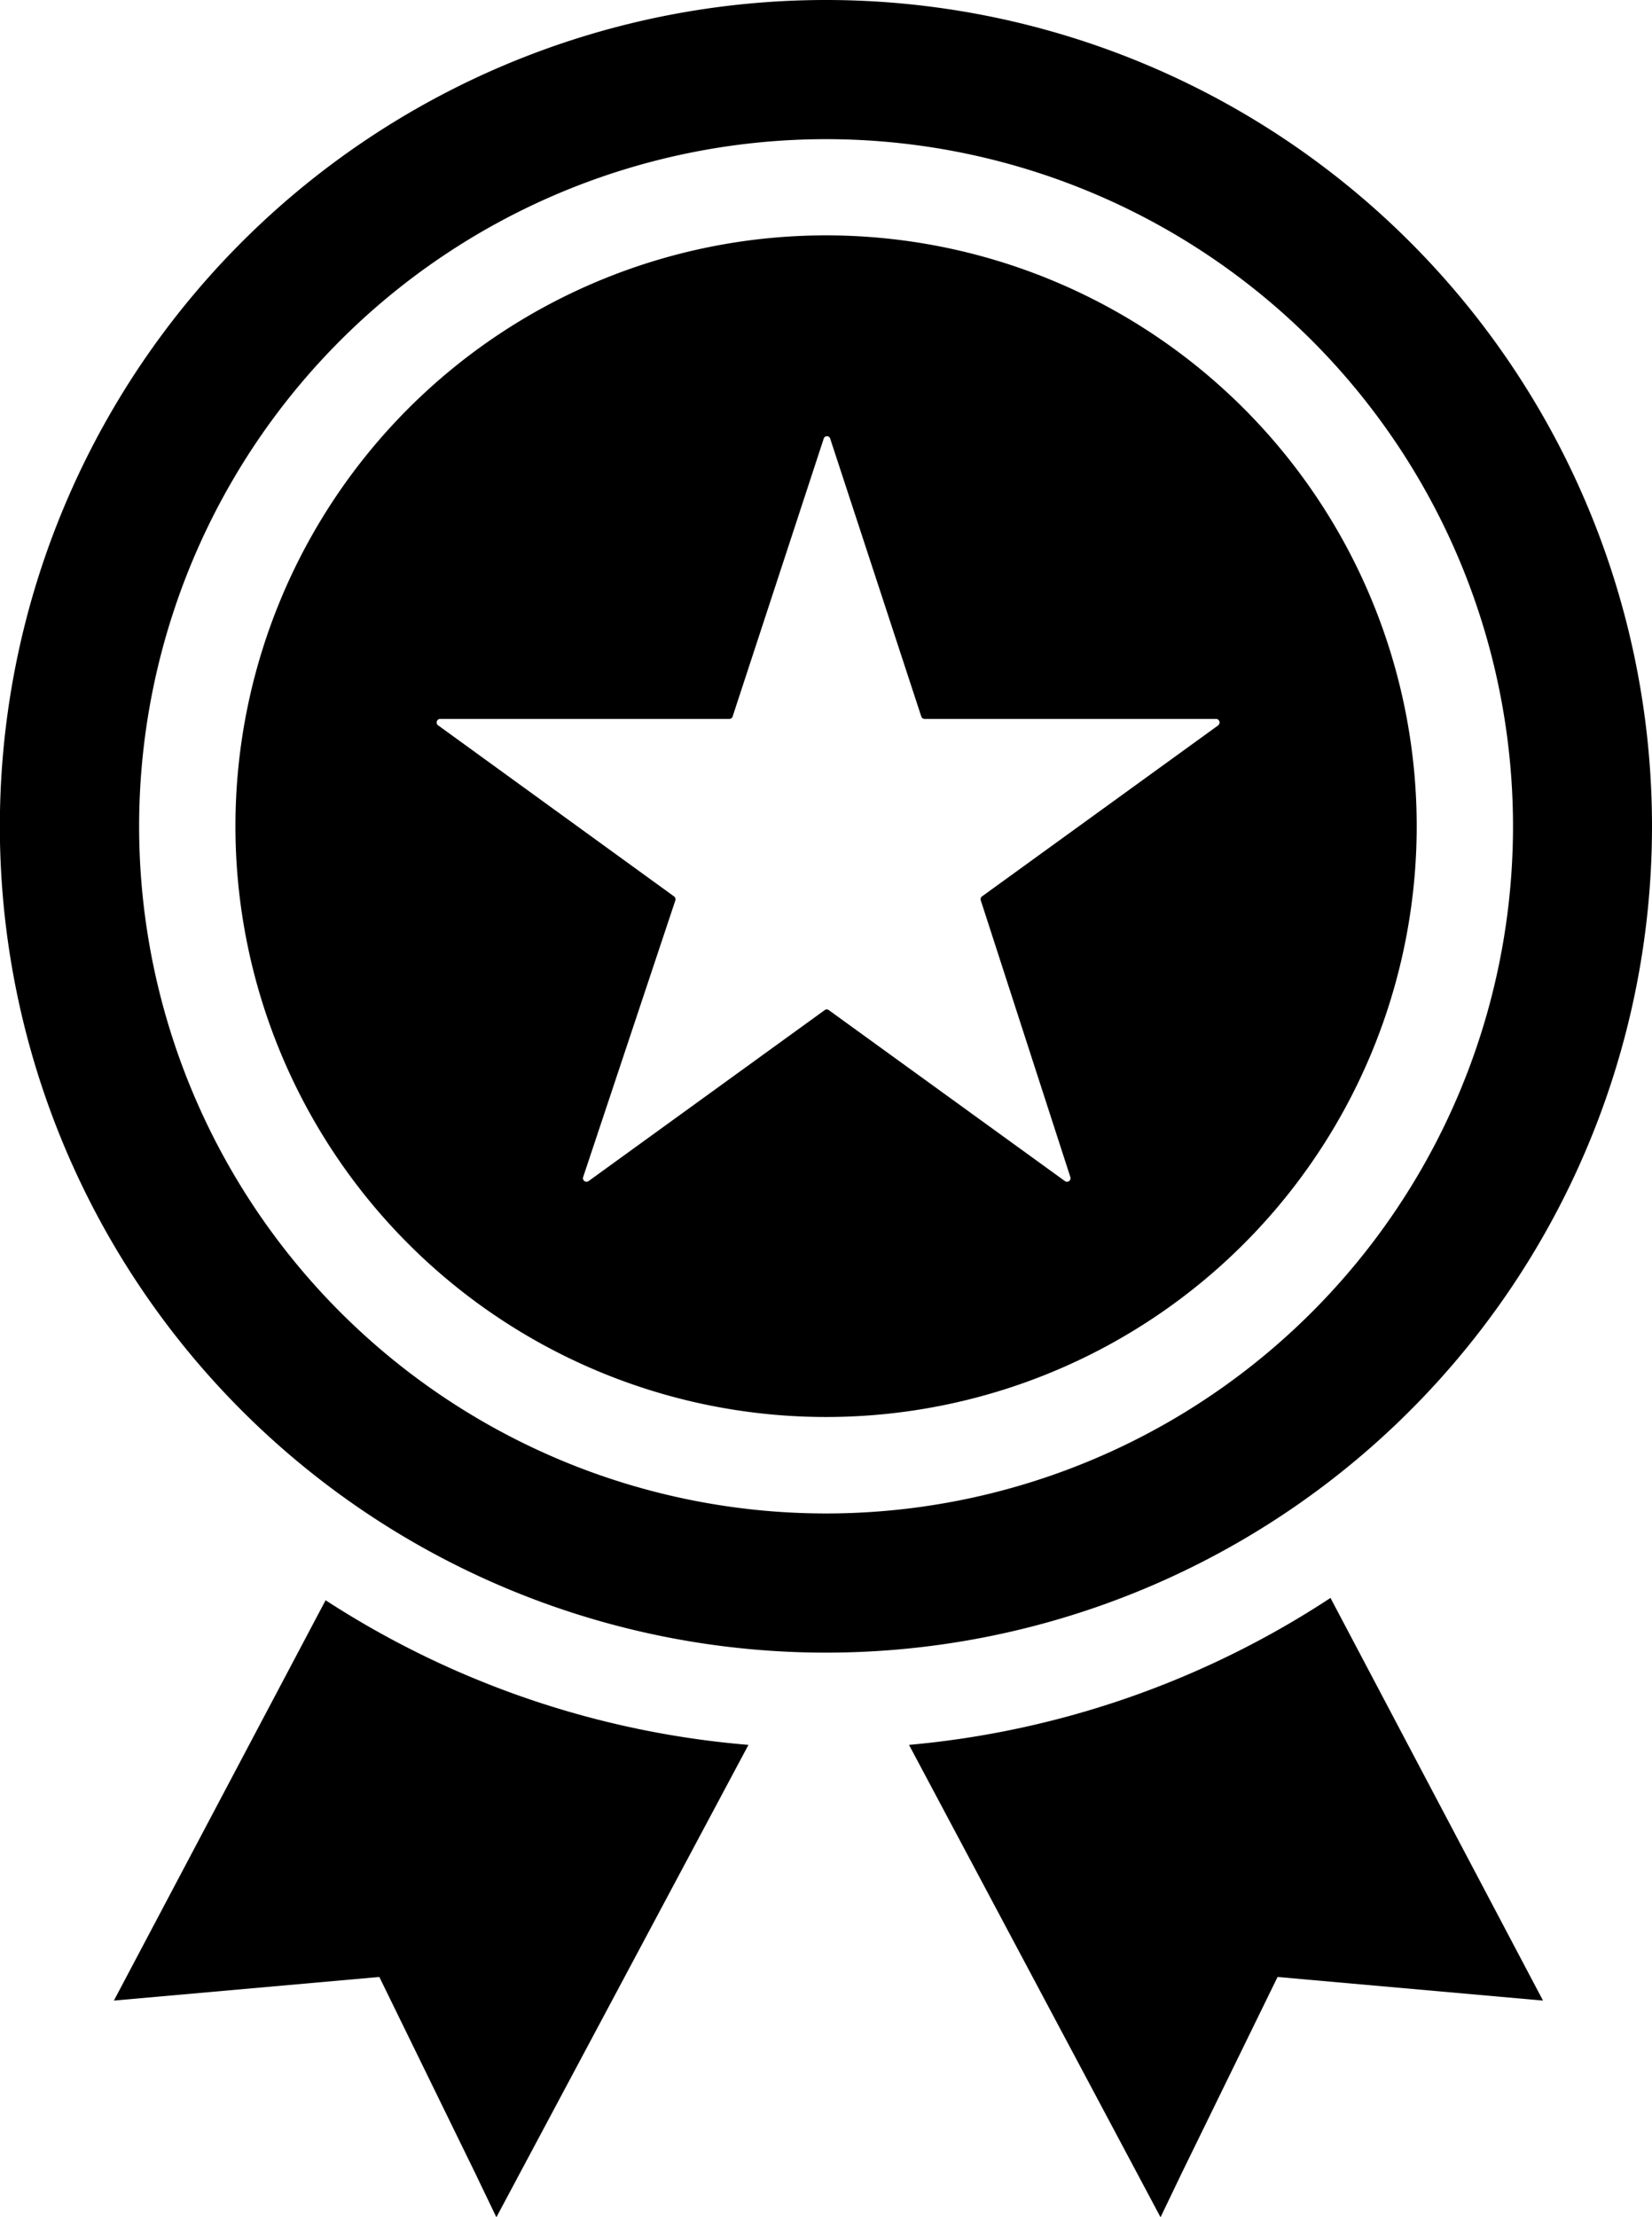 <svg xmlns="http://www.w3.org/2000/svg" width="12.111" height="16.25" viewBox="0 0 12.111 16.25">
  <g id="Search_results_for_Rewards_-_Flaticon-2" data-name="Search results for Rewards - Flaticon-2" transform="translate(-6.857 -1)">
    <path id="Path_1459" data-name="Path 1459" d="M16.073,5.884a4.33,4.33,0,1,0,4.33,4.33,4.33,4.33,0,0,0-4.33-4.33Zm2.875,3.591-1.731,1.253a.025.025,0,0,0-.01.029l.657,2.029a.026.026,0,0,1-.04.029l-1.731-1.253a.025.025,0,0,0-.03,0l-1.731,1.253a.026.026,0,0,1-.04-.029l.676-2.028a.026.026,0,0,0-.009-.029L13.229,9.475a.026.026,0,0,1,.018-.047h2.117a.025.025,0,0,0,.024-.018l.667-2.034a.025.025,0,0,1,.049,0l.667,2.034a.025.025,0,0,0,.024.018h2.139a.026.026,0,0,1,.013.047Z" transform="translate(-3.16 -3.159)"/>
    <path id="Path_1460" data-name="Path 1460" d="M12.913,1a6.056,6.056,0,1,0,6.055,6.055A6.056,6.056,0,0,0,12.913,1Zm0,11.092a5.036,5.036,0,1,1,5.036-5.037,5.036,5.036,0,0,1-5.036,5.037Z" transform="translate(0 0)"/>
    <path id="Path_1461" data-name="Path 1461" d="M9.22,37.134l1.946-.173.7,1.432.158.329,1.848-3.462a6.706,6.706,0,0,1-3.1-1.06Z" transform="translate(-1.528 -21.472)"/>
    <path id="Path_1462" data-name="Path 1462" d="M25.722,35.228l1.844,3.462.158-.329.7-1.432,1.946.173-1.558-2.951A6.717,6.717,0,0,1,25.722,35.228Z" transform="translate(-12.201 -21.44)"/>
  </g>
</svg>
